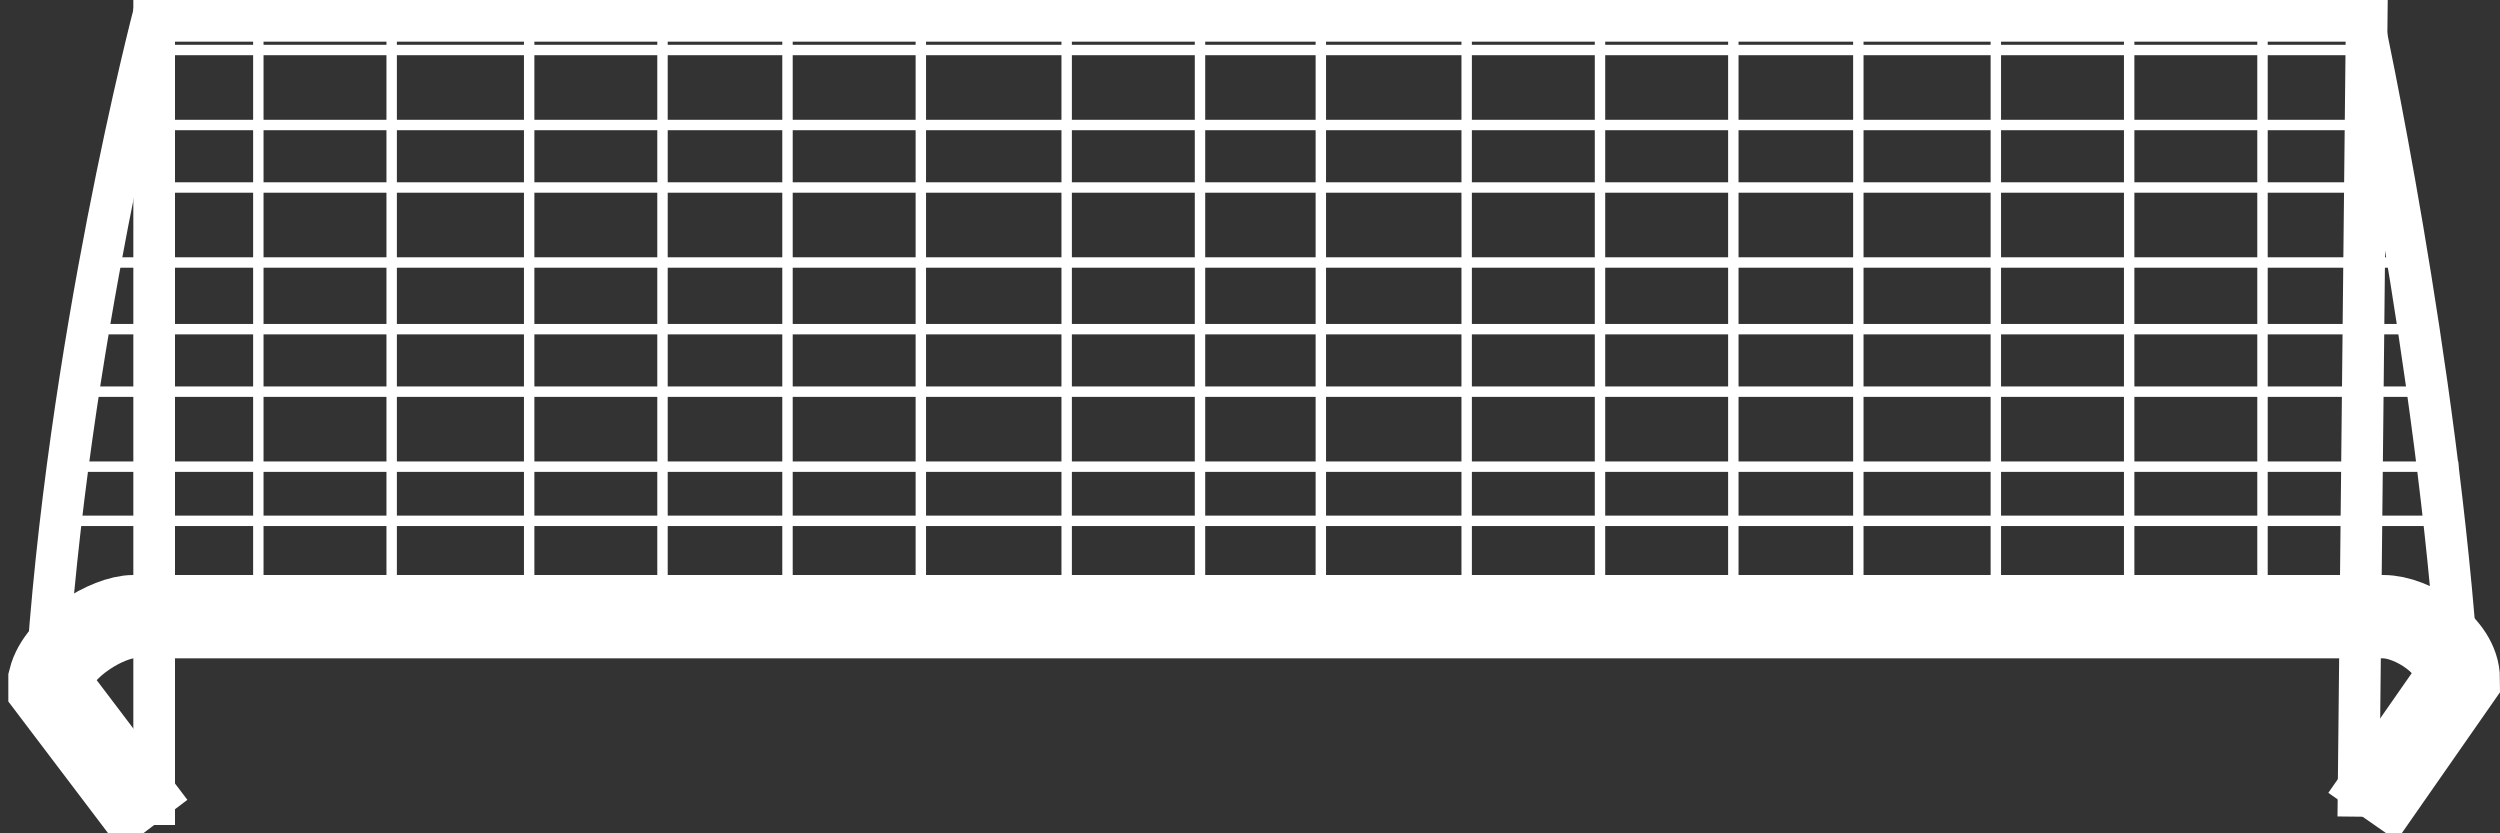 <svg xmlns="http://www.w3.org/2000/svg" viewBox="0 0 60 20" enable-background="new 0 0 60 20">
 <rect x="0" y="0" width="60" height="20" fill="#333333" stroke="none"/>
 <g fill="none" stroke="#fff" stroke-miterlimit="10">
  <g stroke-width=".25">
   <line x1="54.3" y1="14.2" x2="54.3" y2=".3"/>
   <line x1="51.1" y1="14.2" x2="51.1" y2=".3"/>
   <line x1="47.9" y1="14.2" x2="47.9" y2=".3"/>
   <line x1="44.6" y1="14.2" x2="44.6" y2=".3"/>
   <line x1="41.6" y1="14.2" x2="41.6" y2=".3"/>
   <line x1="38.4" y1="14.2" x2="38.4" y2=".3"/>
   <line x1="35.2" y1="14.2" x2="35.2" y2=".3"/>
   <line x1="31.7" y1="14.2" x2="31.7" y2=".3"/>
   <line x1="28.8" y1="14.2" x2="28.8" y2=".3"/>
   <line x1="25.6" y1="14.2" x2="25.6" y2=".3"/>
   <line x1="22.1" y1="14.2" x2="22.1" y2=".3"/>
   <line x1="18.9" y1="14.2" x2="18.9" y2=".3"/>
   <line x1="15.9" y1="14.2" x2="15.9" y2=".3"/>
   <line x1="12.7" y1="14.2" x2="12.7" y2=".3"/>
   <line x1="9.4" y1="14.2" x2="9.4" y2=".3"/>
   <line x1="6.2" y1="14.2" x2="6.2" y2=".3"/>
   <line x1="59" y1="11.2" x2="1.6" y2="11.2"/>
   <line x1="58.2" y1="9.4" x2="1.9" y2="9.4"/>
   <line x1="58.6" y1="12.5" x2="1.5" y2="12.5"/>
   <line x1="58" y1="7.9" x2="2.1" y2="7.9"/>
   <line x1="58.2" y1="6.3" x2="2.4" y2="6.3"/>
   <line x1="57.8" y1="4.5" x2="2.7" y2="4.5"/>
   <line x1="57.5" y1="3" x2="3.2" y2="3"/>
   <line x1="56.8" y1="1.2" x2="3.2" y2="1.2"/>
  </g>
  <path stroke-width="2" d="m3.7 19.8l-2.5-3.3v-.2c.2-.8 1.4-1.5 2-1.5h54c.7 0 1.8.7 1.8 1.5l-2.3 3.3"/>
  <polyline points="56.6,19.6 56.8,0.5 3.7,0.5 3.7,19.8 	"/>
  <path d="m59 16.3c-.5-7.6-2.3-15.9-2.3-15.9"/>
  <path d="M1.1,16.5C1.6,8.3,3.7,0.3,3.7,0.3"/>
 </g>
</svg>
